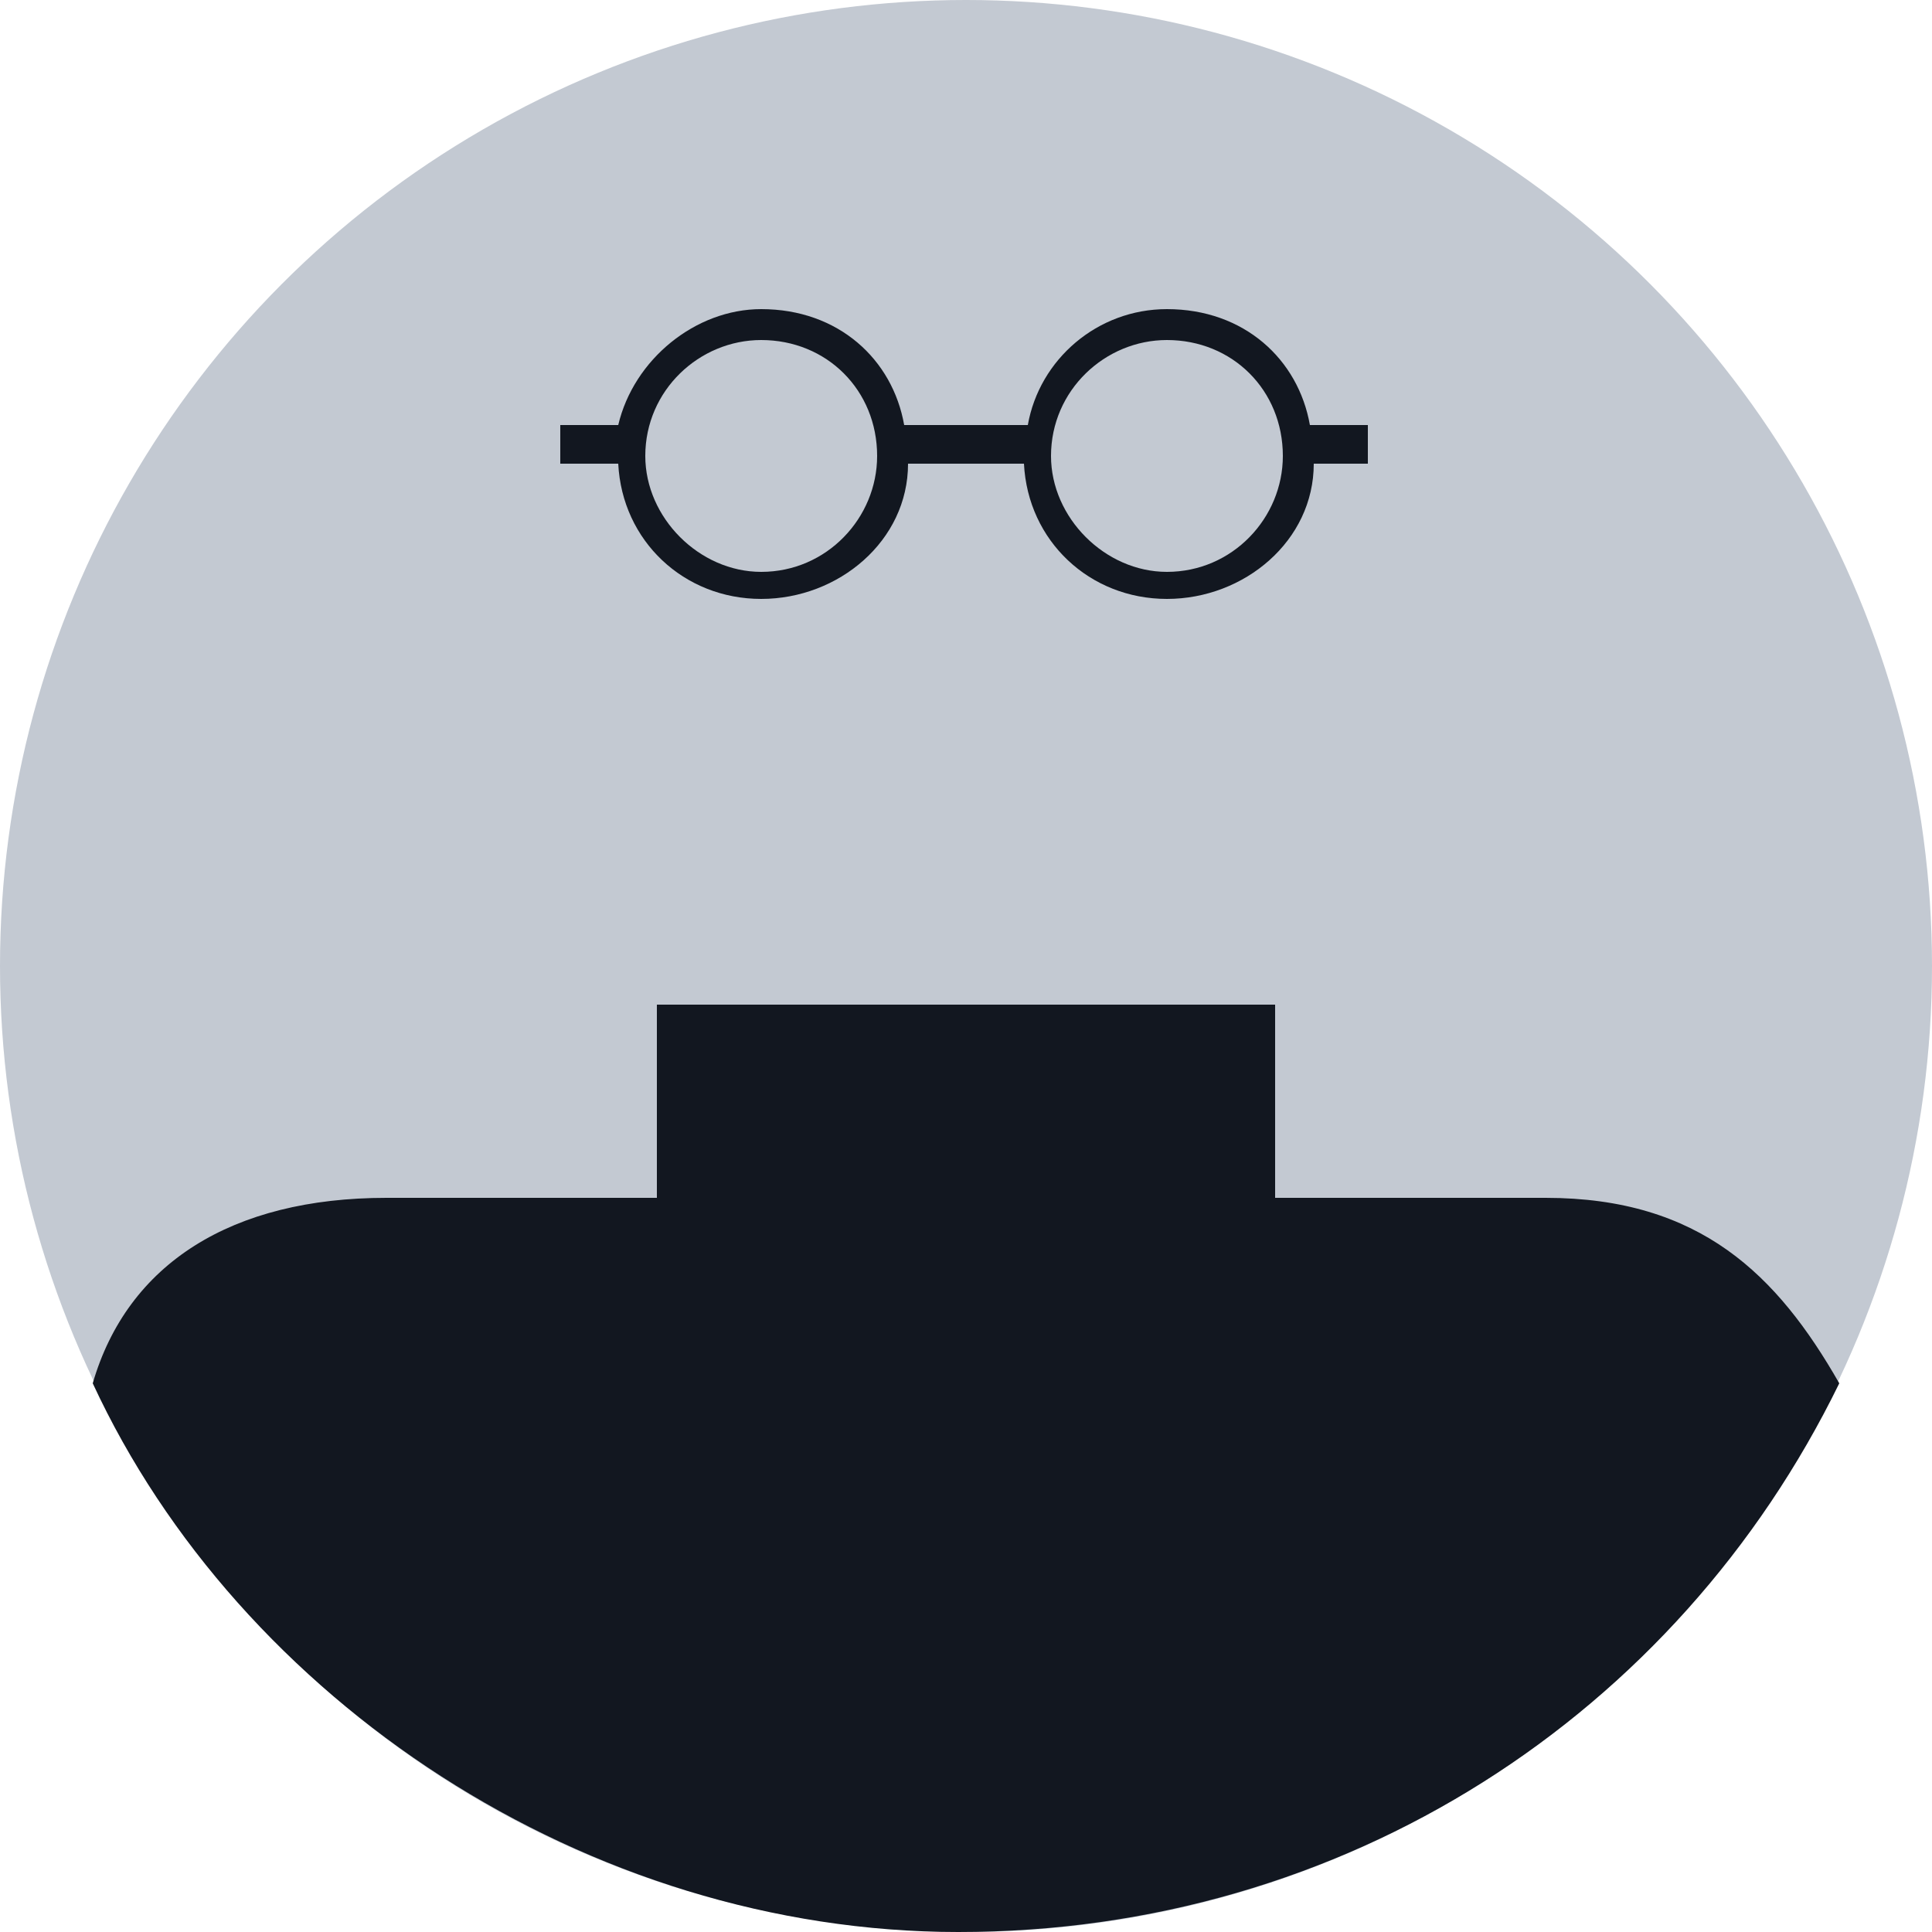 <svg xmlns="http://www.w3.org/2000/svg" width="50" height="50"><circle cx="25" cy="25" r="25" fill="#c3c9d2"/><g fill="#121720"><path d="M17 26v5h-7c-4 0-6.7 1.7-7.6 4.8C6.2 44 15.2 50 24.8 50c10 0 18.6-5.6 22.8-14.2C46 33 44 31 40 31h-7v-5H17M34 12c0 2-1.8 3.5-3.8 3.5-2 0-3.6-1.5-3.7-3.5h-3c0 2-1.8 3.5-3.8 3.5-2 0-3.6-1.5-3.7-3.5h-1.5v-1H16c.4-1.7 2-3 3.7-3 2 0 3.4 1.3 3.7 3h3.2c.3-1.7 1.8-3 3.6-3 2 0 3.4 1.3 3.7 3h1.5v1H34m-14.3 2.8c1.7 0 3-1.4 3-3 0-1.7-1.3-3-3-3-1.6 0-3 1.3-3 3 0 1.6 1.4 3 3 3m10.5 0c1.7 0 3-1.4 3-3 0-1.7-1.3-3-3-3-1.6 0-3 1.3-3 3 0 1.6 1.4 3 3 3"/></g></svg>